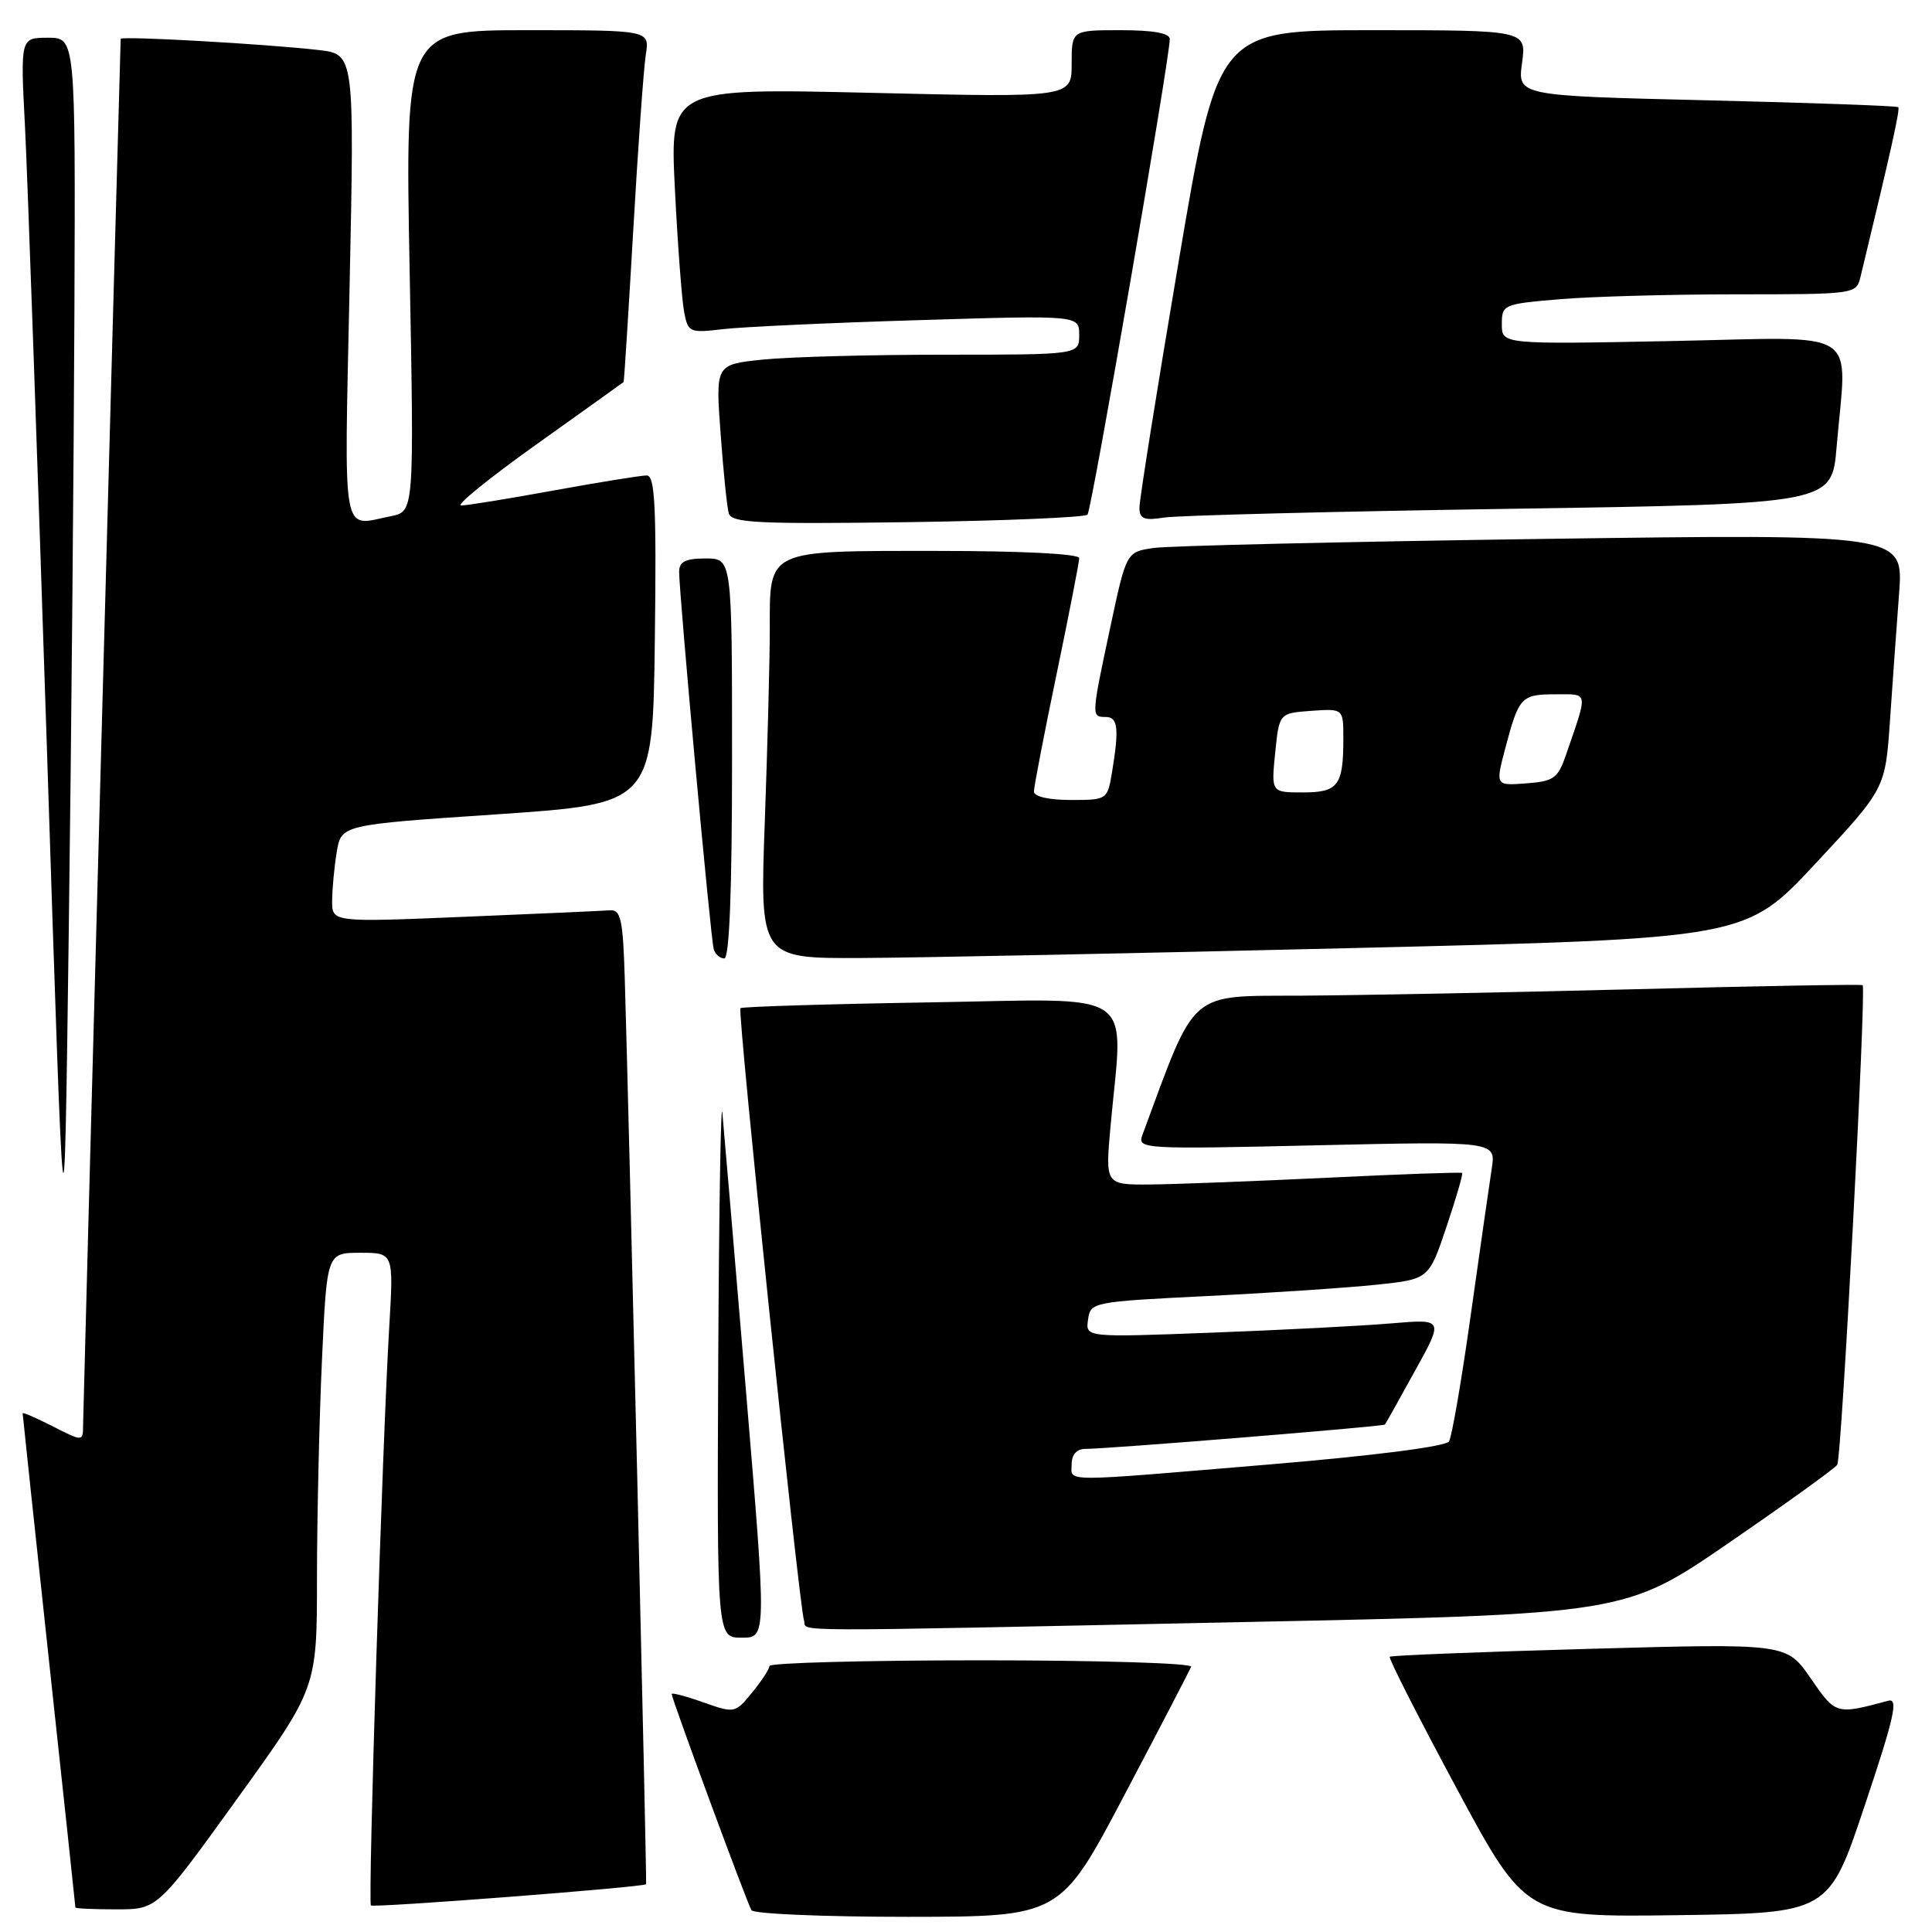 <?xml version="1.0" encoding="UTF-8" standalone="no"?>
<!DOCTYPE svg PUBLIC "-//W3C//DTD SVG 1.1//EN" "http://www.w3.org/Graphics/SVG/1.1/DTD/svg11.dtd" >
<svg xmlns="http://www.w3.org/2000/svg" xmlns:xlink="http://www.w3.org/1999/xlink" version="1.1" viewBox="0 0 256 256">
 <g >
 <path fill="currentColor"
d=" M 149.00 237.83 C 153.68 228.96 157.65 221.31 157.83 220.85 C 158.02 220.38 145.53 220.00 130.08 220.00 C 114.64 220.00 101.98 220.34 101.96 220.75 C 101.94 221.16 100.91 222.75 99.66 224.27 C 97.41 227.02 97.34 227.03 93.19 225.57 C 90.89 224.75 89.00 224.26 89.00 224.46 C 89.00 225.09 98.99 252.17 99.57 253.11 C 99.87 253.60 109.20 253.99 120.31 253.99 C 140.50 253.97 140.50 253.97 149.00 237.83 Z  M 247.10 239.20 C 251.03 227.47 251.58 224.98 250.19 225.36 C 243.27 227.22 243.25 227.22 239.92 222.38 C 236.73 217.75 236.73 217.75 210.62 218.48 C 196.25 218.88 184.34 219.35 184.15 219.53 C 183.96 219.71 187.95 227.55 193.00 236.95 C 202.19 254.04 202.19 254.04 222.26 253.77 C 242.33 253.50 242.33 253.50 247.10 239.20 Z  M 31.43 238.34 C 42.00 223.68 42.00 223.68 42.00 209.09 C 42.01 201.06 42.30 188.09 42.66 180.25 C 43.31 166.00 43.31 166.00 47.74 166.00 C 52.16 166.00 52.16 166.00 51.58 175.75 C 50.68 190.76 48.73 252.07 49.15 252.48 C 49.49 252.82 85.33 250.06 85.61 249.67 C 85.74 249.50 83.32 146.96 82.78 129.50 C 82.54 121.82 82.26 120.52 80.83 120.62 C 79.92 120.69 71.25 121.08 61.58 121.48 C 44.00 122.21 44.00 122.21 44.01 119.36 C 44.02 117.79 44.29 114.88 44.62 112.90 C 45.21 109.29 45.21 109.29 65.86 107.90 C 86.50 106.50 86.50 106.50 86.77 84.75 C 86.99 67.02 86.79 63.00 85.69 63.00 C 84.95 63.00 79.43 63.89 73.42 64.98 C 67.41 66.08 61.87 66.98 61.10 66.98 C 60.33 66.99 64.83 63.34 71.10 58.87 C 77.37 54.40 82.56 50.69 82.63 50.62 C 82.70 50.56 83.27 41.50 83.91 30.50 C 84.54 19.50 85.29 9.04 85.57 7.25 C 86.09 4.00 86.09 4.00 69.89 4.00 C 53.68 4.00 53.68 4.00 54.28 35.89 C 54.88 67.77 54.88 67.77 51.82 68.39 C 45.17 69.72 45.61 72.13 46.32 38.09 C 46.97 7.18 46.97 7.18 42.23 6.63 C 35.44 5.84 16.00 4.74 15.99 5.15 C 15.76 12.30 11.01 187.22 11.01 188.77 C 11.00 191.04 11.00 191.04 7.00 189.00 C 4.80 187.88 3.00 187.10 3.00 187.27 C 3.00 187.44 4.57 202.18 6.49 220.04 C 8.42 237.89 9.99 252.61 9.99 252.75 C 10.00 252.89 12.44 253.00 15.43 253.00 C 20.86 253.00 20.86 253.00 31.43 238.34 Z  M 98.84 184.25 C 97.33 166.24 95.93 149.70 95.72 147.50 C 95.52 145.30 95.27 160.04 95.17 180.25 C 95.00 217.00 95.00 217.00 98.29 217.00 C 101.58 217.00 101.58 217.00 98.84 184.25 Z  M 164.41 214.94 C 215.33 213.89 215.33 213.89 229.12 204.41 C 236.71 199.20 243.16 194.55 243.45 194.08 C 244.03 193.15 247.31 130.93 246.81 130.54 C 246.64 130.41 233.00 130.65 216.50 131.08 C 200.00 131.50 180.20 131.88 172.50 131.93 C 157.31 132.01 158.58 130.90 151.37 150.40 C 150.69 152.25 151.38 152.29 174.44 151.76 C 198.22 151.22 198.22 151.22 197.66 154.86 C 197.35 156.86 196.11 165.56 194.89 174.19 C 193.68 182.83 192.38 190.39 192.00 191.00 C 191.59 191.66 182.09 192.88 168.41 194.03 C 140.02 196.41 142.00 196.41 142.00 194.00 C 142.00 192.76 142.67 192.00 143.75 191.99 C 146.93 191.98 183.31 189.02 183.51 188.76 C 183.62 188.62 185.42 185.41 187.50 181.63 C 191.30 174.77 191.30 174.77 184.40 175.35 C 180.61 175.68 169.92 176.23 160.67 176.58 C 143.83 177.22 143.83 177.22 144.17 174.86 C 144.50 172.53 144.73 172.49 160.00 171.73 C 168.53 171.31 178.61 170.63 182.41 170.23 C 189.33 169.50 189.33 169.50 191.66 162.58 C 192.94 158.77 193.88 155.55 193.74 155.42 C 193.61 155.30 185.62 155.58 176.00 156.05 C 166.38 156.51 155.79 156.92 152.47 156.95 C 146.45 157.00 146.45 157.00 147.15 149.25 C 148.84 130.73 151.21 132.36 123.25 132.82 C 109.64 133.04 98.32 133.39 98.11 133.59 C 97.69 133.98 105.86 212.62 106.54 214.75 C 107.02 216.25 102.14 216.23 164.41 214.94 Z  M 9.86 41.25 C 10.00 5.00 10.00 5.00 6.35 5.00 C 2.70 5.00 2.70 5.00 3.31 16.75 C 3.64 23.21 4.94 60.22 6.21 99.00 C 8.50 169.50 8.50 169.50 9.11 123.50 C 9.45 98.20 9.78 61.19 9.86 41.25 Z  M 97.00 100.50 C 97.00 74.00 97.00 74.00 93.50 74.00 C 90.84 74.00 90.00 74.42 89.99 75.75 C 89.98 78.63 94.16 124.40 94.57 125.75 C 94.77 126.44 95.40 127.00 95.97 127.00 C 96.65 127.00 97.00 118.04 97.00 100.50 Z  M 179.40 125.62 C 231.30 124.37 231.30 124.37 240.55 114.44 C 249.81 104.50 249.81 104.50 250.43 95.50 C 250.77 90.55 251.31 82.96 251.64 78.62 C 252.23 70.75 252.23 70.75 204.37 71.41 C 178.04 71.78 154.87 72.32 152.87 72.61 C 149.25 73.13 149.25 73.13 147.12 83.11 C 144.59 94.98 144.59 95.00 146.50 95.00 C 148.13 95.00 148.31 96.50 147.36 102.25 C 146.74 105.99 146.72 106.00 141.87 106.00 C 138.95 106.00 137.00 105.55 137.00 104.88 C 137.00 104.27 138.35 97.27 140.00 89.34 C 141.65 81.40 143.00 74.48 143.00 73.96 C 143.00 73.38 135.45 73.00 124.07 73.00 C 101.39 73.00 102.00 72.71 102.00 83.41 C 102.00 87.41 101.70 98.85 101.34 108.84 C 100.68 127.00 100.68 127.00 114.09 126.94 C 121.47 126.91 150.86 126.31 179.40 125.62 Z  M 144.10 68.19 C 144.66 67.55 155.00 7.76 155.00 5.18 C 155.00 4.39 152.82 4.00 148.50 4.00 C 142.00 4.00 142.00 4.00 142.00 8.46 C 142.00 12.93 142.00 12.93 115.38 12.30 C 88.76 11.68 88.76 11.68 89.43 25.09 C 89.80 32.46 90.35 39.77 90.65 41.33 C 91.17 44.06 91.37 44.14 95.85 43.61 C 98.41 43.31 110.06 42.77 121.75 42.42 C 143.00 41.77 143.00 41.77 143.00 44.38 C 143.00 47.00 143.00 47.00 125.15 47.00 C 115.33 47.00 104.49 47.29 101.05 47.65 C 94.81 48.30 94.81 48.30 95.48 57.40 C 95.84 62.41 96.33 67.17 96.56 68.00 C 96.92 69.29 100.23 69.46 120.24 69.19 C 133.03 69.01 143.77 68.56 144.10 68.19 Z  M 200.11 67.42 C 242.73 66.77 242.73 66.77 243.36 59.23 C 244.72 43.16 247.09 44.68 221.50 45.19 C 199.00 45.63 199.00 45.63 199.00 42.96 C 199.00 40.36 199.19 40.28 206.65 39.65 C 210.86 39.29 221.43 39.00 230.13 39.00 C 245.72 39.00 245.97 38.97 246.51 36.75 C 250.58 19.91 251.79 14.46 251.53 14.20 C 251.36 14.03 239.94 13.62 226.15 13.29 C 201.08 12.69 201.08 12.69 201.68 8.34 C 202.27 4.00 202.27 4.00 181.82 4.00 C 161.37 4.00 161.37 4.00 156.16 34.75 C 153.30 51.66 150.96 66.31 150.98 67.30 C 151.00 68.76 151.61 69.00 154.25 68.58 C 156.04 68.30 176.68 67.77 200.11 67.42 Z  M 168.97 99.75 C 169.50 94.50 169.50 94.50 173.75 94.19 C 178.00 93.89 178.00 93.89 178.00 97.86 C 178.00 104.10 177.32 105.00 172.62 105.00 C 168.44 105.00 168.44 105.00 168.97 99.75 Z  M 199.46 99.14 C 201.26 92.33 201.57 92.00 206.13 92.00 C 210.54 92.00 210.45 91.45 207.51 100.00 C 206.43 103.14 205.89 103.53 202.23 103.80 C 198.15 104.11 198.15 104.11 199.46 99.14 Z "/>
</g>
</svg>